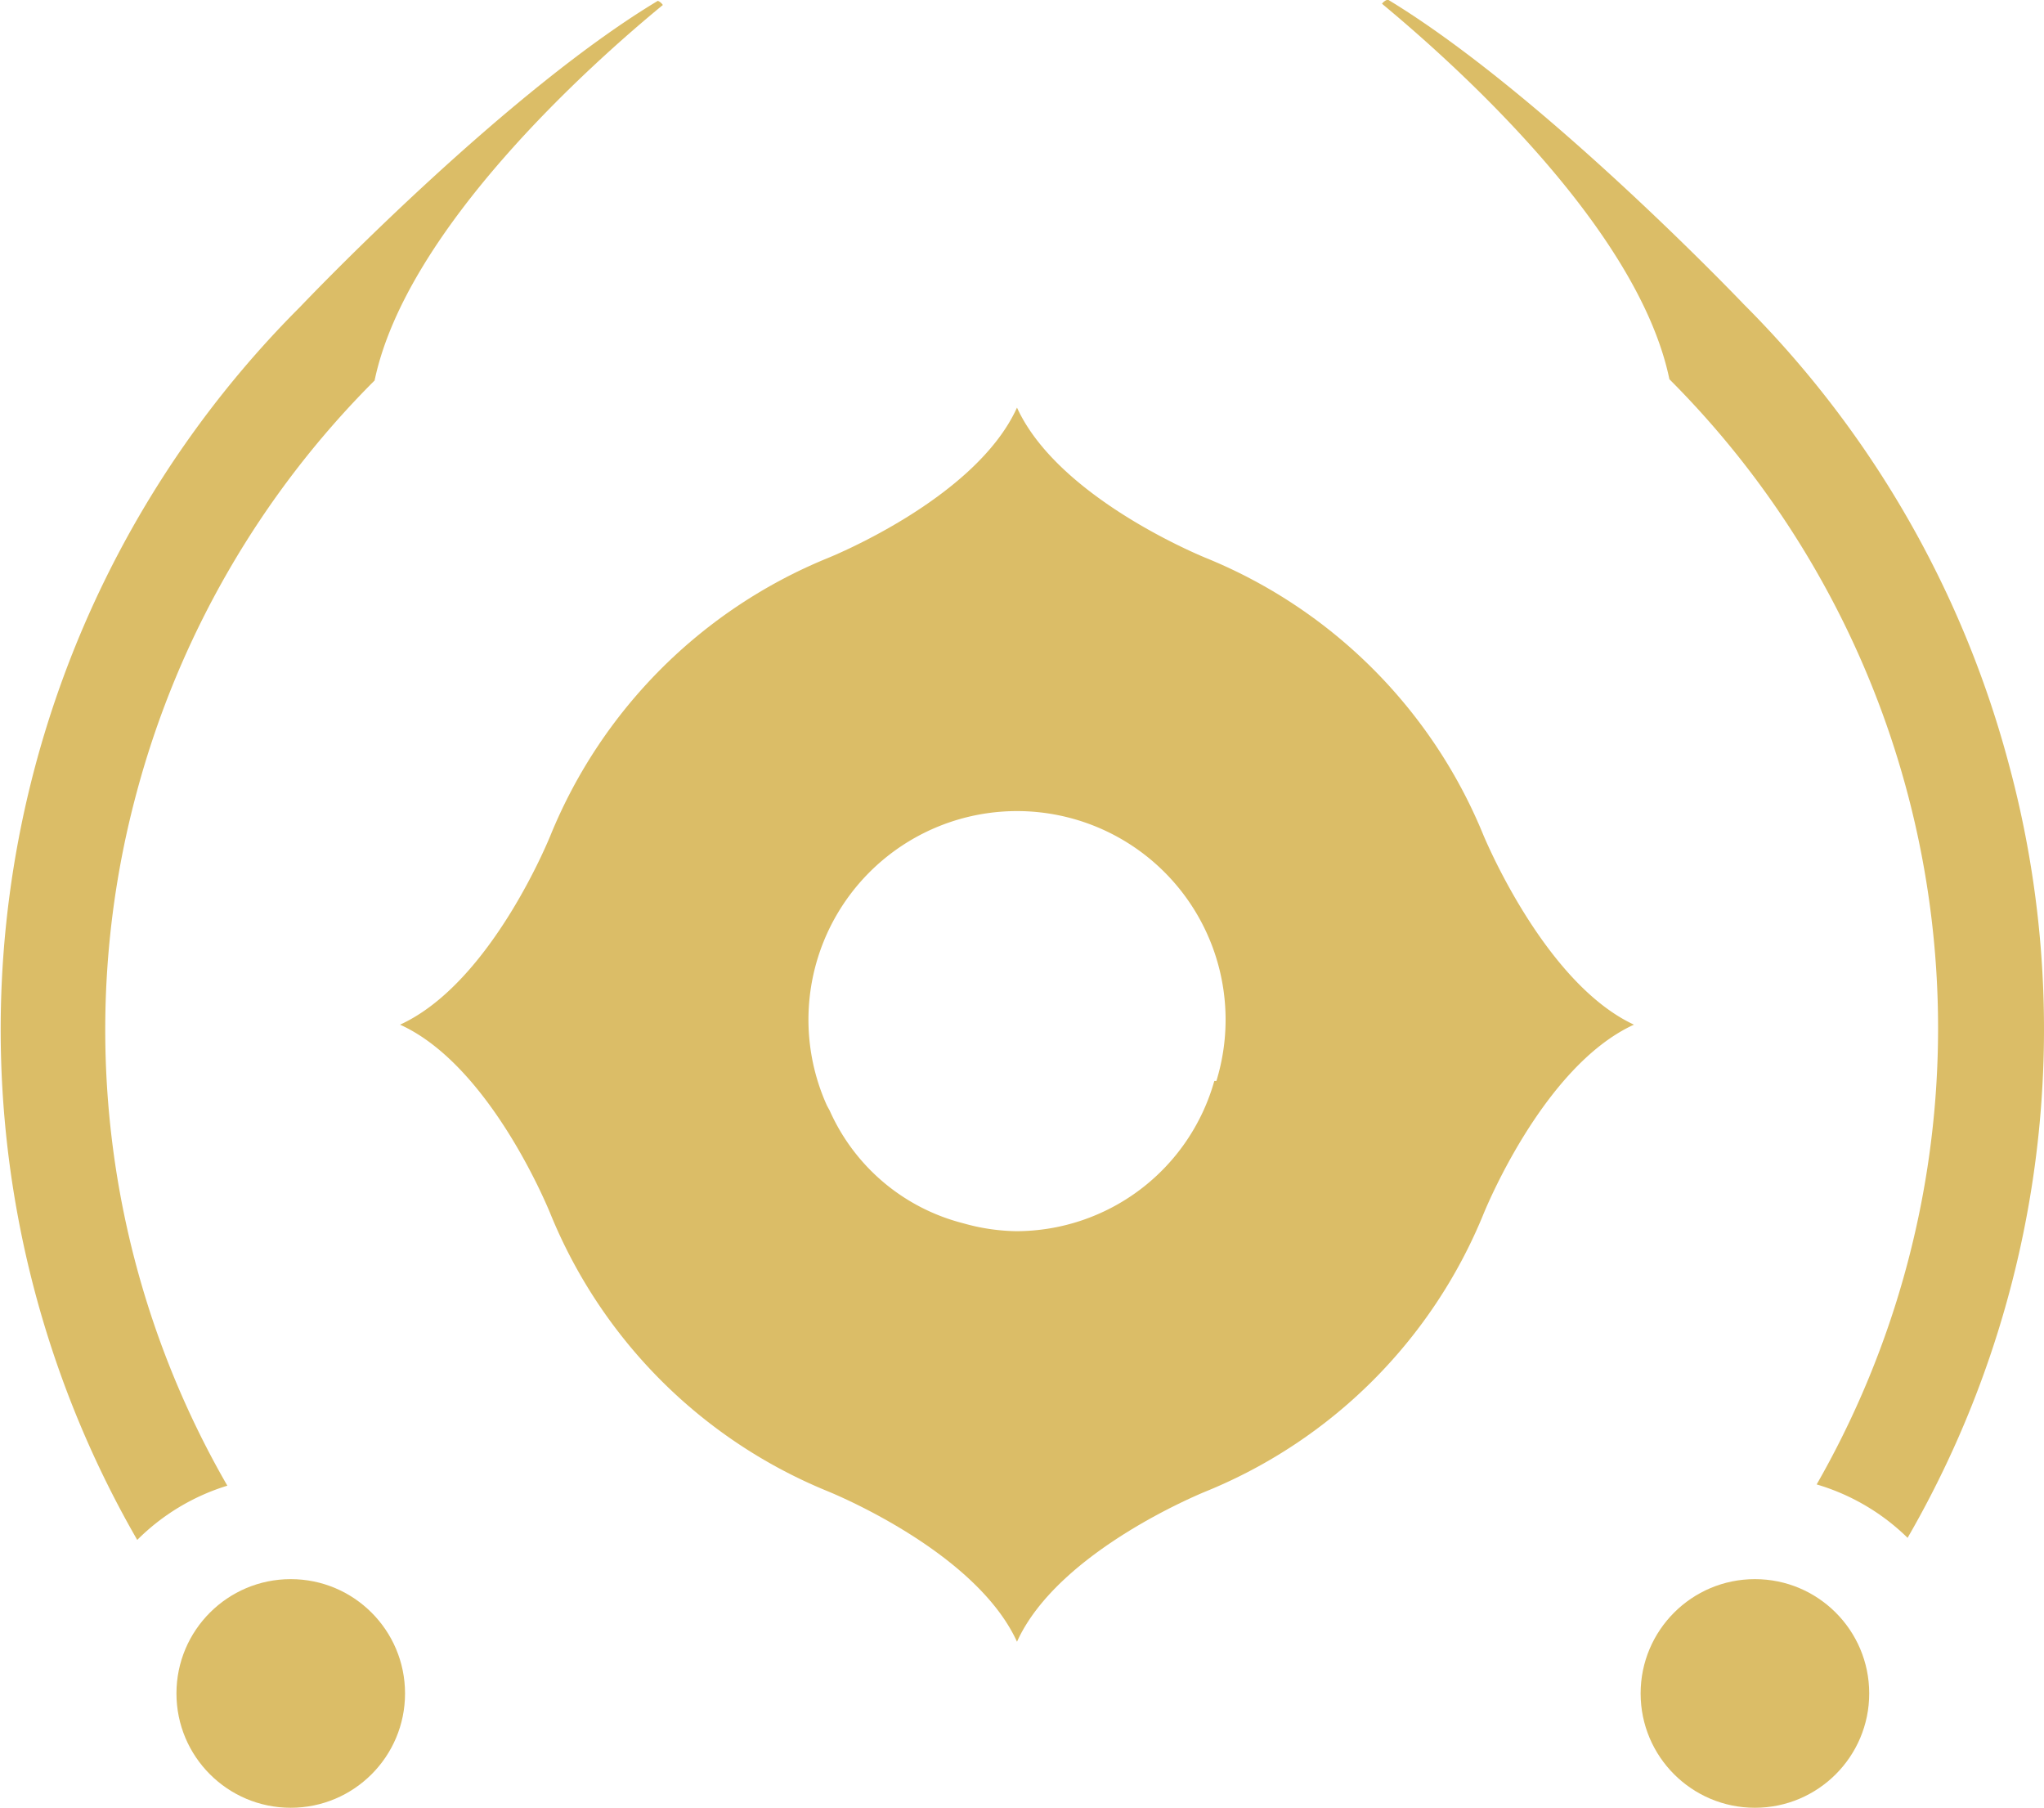 <svg id="Layer_1" data-name="Layer 1" xmlns="http://www.w3.org/2000/svg" viewBox="0 0 49 43.33"><defs><style>.cls-1{fill:#dbbd67;}</style></defs><title>Abilities_Icon_Gideon_BlackHole</title><circle class="cls-1" cx="6.97" cy="40.59" r="2.74"/><path class="cls-1" d="M174.73,280.3a22,22,0,0,1,5.7-9.86h0c0.76-3.63,5.18-7.58,6.91-9a0.26,0.26,0,0,0-.12-0.1c-3.75,2.25-8.57,7.33-8.57,7.33a24.49,24.49,0,0,0-3.91,29.56,5.22,5.22,0,0,1,2.16-1.3A21.86,21.86,0,0,1,174.73,280.3Z" transform="translate(-171.45 -261.32)"/><path class="cls-1" d="M219.6,279.61a24.48,24.48,0,0,0-6.35-11h0s-4.81-5.05-8.53-7.3a0.27,0.27,0,0,0-.14.1c1.75,1.45,6.14,5.38,6.89,9h0A22,22,0,0,1,215,296.9a5.22,5.22,0,0,1,2.18,1.28A24.36,24.36,0,0,0,219.6,279.61Z" transform="translate(-171.45 -261.32)"/><circle class="cls-1" cx="42.07" cy="40.59" r="2.74"/><path class="cls-1" d="M207,281.31h0a12.13,12.13,0,0,0-6.6-6.6h0s-3.56-1.41-4.57-3.62c-1,2.21-4.57,3.62-4.57,3.62h0a12.13,12.13,0,0,0-6.6,6.6h0s-1.41,3.56-3.62,4.57c2.21,1,3.62,4.57,3.62,4.57h0a12.13,12.13,0,0,0,6.6,6.6h0s3.56,1.41,4.57,3.62c1-2.21,4.57-3.62,4.57-3.62h0a12.13,12.13,0,0,0,6.6-6.6h0s1.41-3.56,3.62-4.57C208.45,284.87,207,281.31,207,281.31Zm-6.44,5.92a4.94,4.94,0,0,1-4.74,3.6,4.88,4.88,0,0,1-1.28-.19,4.8,4.8,0,0,1-3.2-2.7s-0.05-.09-0.07-0.13A5,5,0,1,1,200.61,287.23Z" transform="translate(-171.45 -261.32)"/></svg>